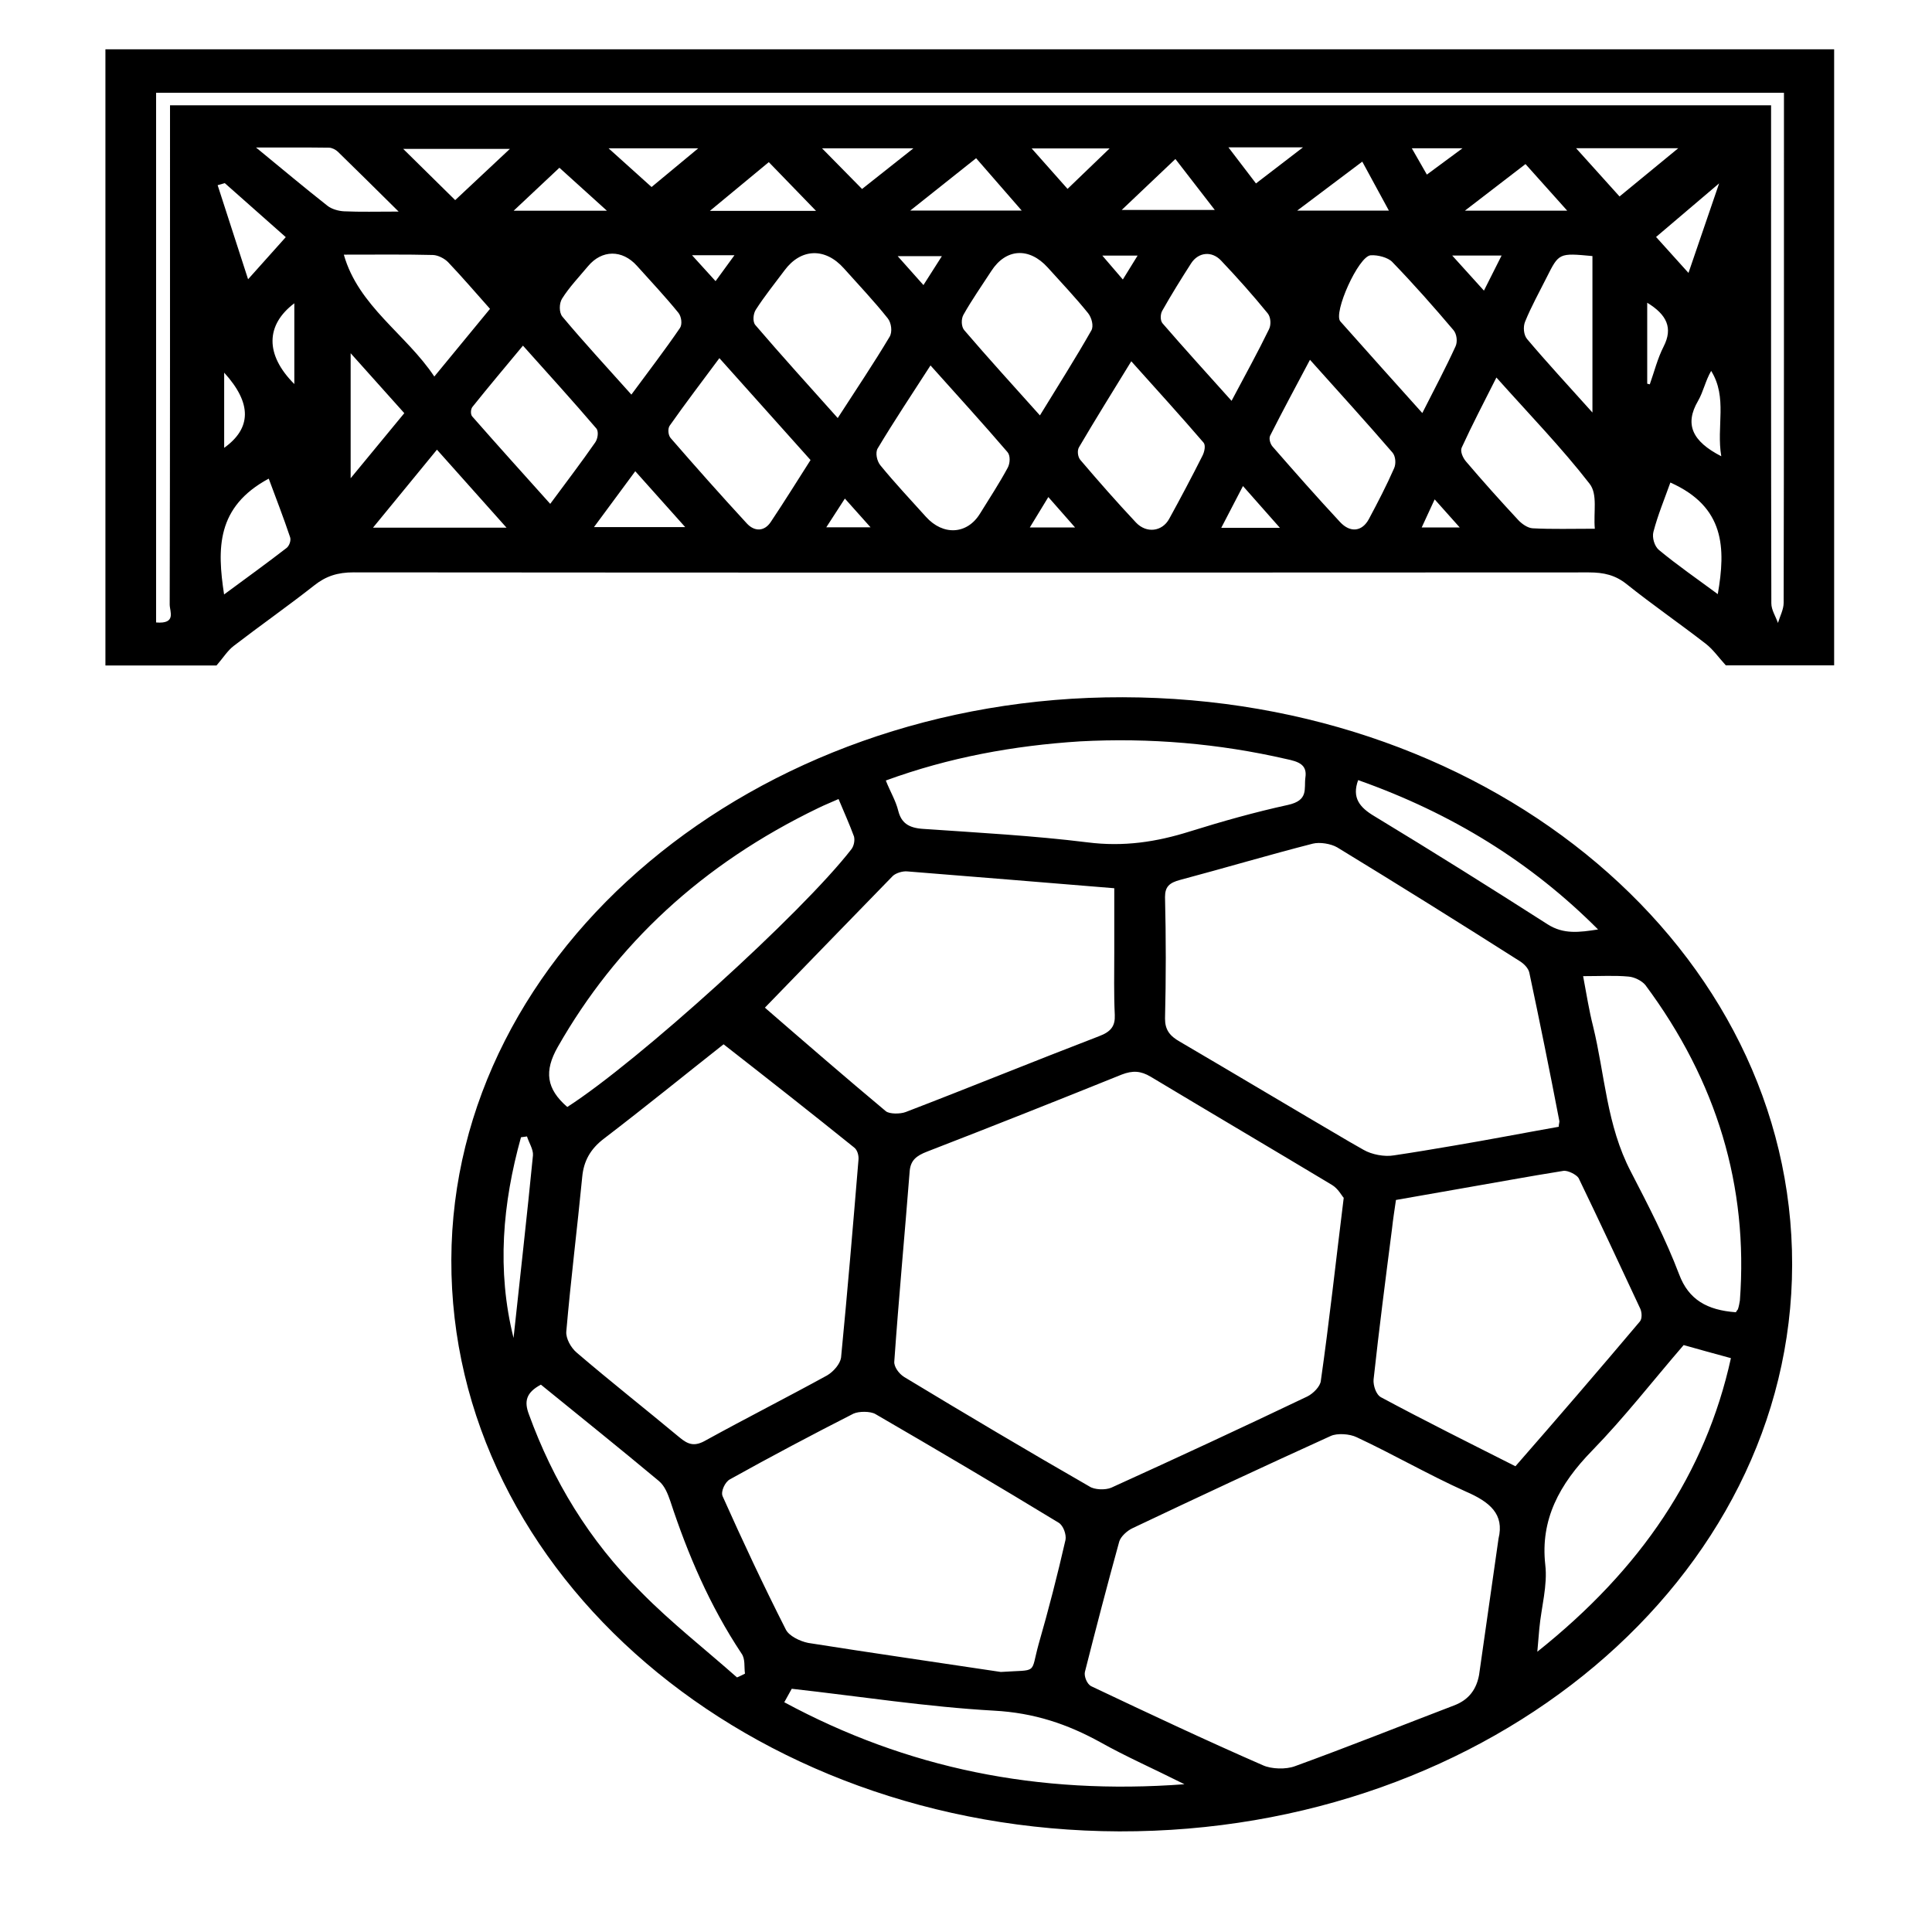<?xml version="1.0" encoding="utf-8"?>
<!-- Generator: Adobe Illustrator 16.0.3, SVG Export Plug-In . SVG Version: 6.00 Build 0)  -->
<!DOCTYPE svg PUBLIC "-//W3C//DTD SVG 1.1//EN" "http://www.w3.org/Graphics/SVG/1.1/DTD/svg11.dtd">
<svg version="1.1" id="Capa_2" xmlns="http://www.w3.org/2000/svg" xmlns:xlink="http://www.w3.org/1999/xlink" x="0px" y="0px"
	 width="800px" height="800px" viewBox="0 0 800 800" enable-background="new 0 0 800 800" xml:space="preserve">
<path d="M759.479,20.406v255.089H714.62c-2.972-3.232-5.213-6.547-8.379-8.987c-10.756-8.339-22.095-16.153-32.68-24.625
	c-4.665-3.738-9.427-4.86-15.627-4.86c-170.494,0.114-341,0.124-511.495-0.02c-6.638-0.011-11.474,1.565-16.272,5.363
	c-10.876,8.565-22.363,16.606-33.373,25.079c-2.583,1.977-4.263,4.797-7.138,8.112H43.653V20.406H759.479z M733.365,43.611v9.348
	c0,65.63-0.048,131.261,0.109,196.891c0,2.697,1.79,5.384,2.74,8.092c0.828-2.779,2.363-5.569,2.363-8.38
	c0.146-67.596,0.122-135.193,0.122-202.79v-8.36H64.639v219.335c8.539,0.7,5.627-4.571,5.627-7.412
	C70.437,184.704,70.4,119.063,70.4,53.443v-9.832H733.365z M346.884,173.102c7.783-12.045,14.969-22.732,21.498-33.675
	c1.181-1.977,0.743-5.683-0.756-7.577c-5.651-7.134-12.058-13.847-18.185-20.724c-7.734-8.678-17.771-8.349-24.567,0.803
	c-4.031,5.405-8.306,10.697-11.912,16.318c-1.084,1.699-1.389,4.941-0.183,6.352C323.669,147.313,334.972,159.77,346.884,173.102
	 M385.3,151.317c-7.637,11.85-15.054,22.979-21.875,34.365c-1.06,1.771-0.329,5.24,1.133,7.01
	c5.943,7.279,12.484,14.228,18.831,21.28c7.125,7.927,17.076,7.371,22.398-1.276c3.897-6.311,8.015-12.56,11.499-19.036
	c0.973-1.812,1.156-4.983-0.099-6.445C406.967,175.295,396.322,163.641,385.3,151.317 M297.884,148.301
	c-7.138,9.615-14.056,18.675-20.56,27.93c-0.889,1.246-0.67,3.944,0.365,5.147c10.329,11.901,20.828,23.73,31.571,35.384
	c3.106,3.367,7.186,3.428,9.878-0.597c5.675-8.483,11.035-17.141,16.491-25.675C322.938,176.293,310.661,162.549,297.884,148.301
	 M430.61,172.01c7.648-12.498,14.785-23.709,21.301-35.188c1.035-1.812,0.135-5.261-1.34-7.125
	c-5.225-6.486-11.059-12.642-16.71-18.902c-7.698-8.524-17.333-7.938-23.362,1.4c-3.909,6.033-8.087,11.963-11.569,18.171
	c-0.976,1.739-0.914,4.89,0.353,6.362C409.147,148.26,419.428,159.512,430.61,172.01 M468.439,149.599
	c-7.71,12.57-14.847,24.007-21.644,35.59c-0.828,1.379-0.523,3.984,0.536,5.24c7.479,8.781,15.103,17.47,23.056,25.943
	c4.337,4.592,10.841,3.768,13.739-1.513c4.774-8.668,9.392-17.419,13.825-26.221c0.792-1.606,1.376-4.231,0.401-5.374
	C488.842,172.196,478.975,161.365,468.439,149.599 M542.433,148.98c-5.969,11.284-11.388,21.291-16.491,31.411
	c-0.597,1.205,0.012,3.387,0.999,4.52c9.171,10.511,18.403,20.992,27.94,31.245c4.251,4.592,9.172,3.963,11.948-1.235
	c3.702-6.929,7.332-13.919,10.463-21.063c0.827-1.874,0.621-4.941-0.706-6.476C565.781,174.852,554.589,162.57,542.433,148.98
	 M660.383,218.935c-0.622-6.856,1.268-14.208-2.156-18.613c-11.558-14.907-25.005-28.765-38.598-44.001
	c-5.286,10.501-10.097,19.684-14.372,29.032c-0.694,1.523,0.463,4.2,1.766,5.713c6.991,8.216,14.215,16.277,21.608,24.225
	c1.461,1.584,3.933,3.376,6.065,3.469C642.771,219.182,650.907,218.935,660.383,218.935 M216.547,143.123
	c-7.417,8.925-14.299,17.089-20.925,25.376c-0.743,0.937-0.84,3.068-0.097,3.923c10.474,11.941,21.131,23.751,32.313,36.218
	c6.759-9.152,12.911-17.203,18.647-25.47c1.06-1.523,1.486-4.53,0.438-5.765C237.253,166.091,227.192,155.023,216.547,143.123
	 M588.948,171.032c5.042-9.976,9.707-18.727,13.787-27.673c0.853-1.894,0.499-5.013-0.865-6.64
	c-8.147-9.616-16.528-19.108-25.382-28.27c-1.755-1.823-5.993-2.955-8.929-2.738c-5.042,0.35-15.614,23.895-12.545,27.374
	C566.001,145.5,577.133,157.844,588.948,171.032 M261.442,163.394c7.101-9.626,13.873-18.449,20.109-27.57
	c1.047-1.533,0.621-4.735-0.633-6.29c-5.42-6.671-11.401-13.044-17.198-19.488c-6.078-6.764-14.507-6.682-20.243,0.195
	c-3.679,4.406-7.747,8.668-10.731,13.404c-1.242,1.977-1.315,5.755,0.134,7.484C241.759,141.743,251.26,151.997,261.442,163.394
	 M142.371,105.443c6.029,21.331,25.858,32.985,37.466,50.476c8.38-10.171,15.736-19.107,23.068-28.032
	c-6.09-6.847-11.546-13.219-17.356-19.324c-1.438-1.483-4.129-2.914-6.297-2.976C167.974,105.299,156.683,105.443,142.371,105.443
	 M509.961,165.977c5.736-10.819,10.889-20.147,15.518-29.669c0.926-1.864,0.743-4.983-0.561-6.568
	c-6.103-7.495-12.582-14.763-19.305-21.856c-3.886-4.107-9.415-3.459-12.399,1.163c-4.153,6.476-8.222,13.013-11.961,19.643
	c-0.804,1.431-0.876,4.015,0.134,5.199C490.437,144.368,499.815,154.653,509.961,165.977 M659.396,170.816V106.03
	c-13.872-1.297-13.872-1.297-18.952,8.833c-3.057,6.105-6.418,12.118-8.951,18.376c-0.854,2.1-0.61,5.437,0.864,7.176
	C640.628,150.216,649.421,159.697,659.396,170.816 M180.933,186.197c-9.099,11.088-17.442,21.27-26.479,32.295h55.284
	C199.836,207.374,190.799,197.243,180.933,186.197 M92.787,246.155c9.062-6.691,17.588-12.848,25.858-19.241
	c1.182-0.906,1.937-3.161,1.486-4.458c-2.777-8.287-5.968-16.472-8.855-24.265C89.535,209.906,89.9,227.191,92.787,246.155
	 M711.295,246.021c3.325-19.097,2.973-36.125-19.633-46.214c-2.388,6.723-5.214,13.487-7.017,20.426
	c-0.609,2.316,0.39,5.94,2.327,7.536C694.462,233.976,702.611,239.597,711.295,246.021 M165.063,87.612
	c-9.342-9.235-17.211-17.059-25.176-24.801c-0.865-0.834-2.399-1.637-3.63-1.657c-9.147-0.124-18.282-0.072-30.243-0.072
	c11.193,9.193,20.255,16.791,29.597,24.142c1.693,1.328,4.507,2.172,6.882,2.275C149.144,87.808,155.842,87.612,165.063,87.612
	 M167.413,171.084c-7.174-8.031-14.226-15.906-22.216-24.821v51.763C153.26,188.245,160.215,179.793,167.413,171.084 M404.19,65.509
	c-9.343,7.422-17.721,14.083-27.271,21.681h46.15C416.541,79.695,410.78,73.076,404.19,65.509 M337.908,87.324
	c-7.588-7.834-14.105-14.557-19.561-20.188c-8.368,6.928-16.48,13.641-24.397,20.188H337.908z M93.079,75.834
	c-0.987,0.268-1.973,0.566-2.959,0.844c4.043,12.467,8.075,24.935,12.606,38.957c6.395-7.145,11.376-12.725,15.603-17.44
	C109.388,90.278,101.24,83.041,93.079,75.834 M188.484,82.866c7.88-7.382,14.957-14.001,22.643-21.208h-44.165
	C174.404,68.989,181.018,75.505,188.484,82.866 M245.949,218.266h37.782c-7.32-8.205-13.763-15.401-20.681-23.143
	C257.167,203.112,251.82,210.339,245.949,218.266 M652.625,61.38c6.917,7.67,12.935,14.362,17.989,19.972
	c8.647-7.114,16.468-13.527,24.311-19.972H652.625z M648.958,87.241c-6.784-7.577-12.764-14.248-17.283-19.303
	c-8.623,6.64-16.625,12.797-25.103,19.303H648.958z M464.48,86.933h38.538c-5.712-7.392-10.682-13.826-16.31-21.094
	C478.573,73.559,471.29,80.457,464.48,86.933 M575.111,87.211c-3.702-6.815-7.138-13.137-11.022-20.282
	c-8.904,6.692-17.234,12.961-26.954,20.282H575.111z M699.164,113.01c4.494-13.106,8.538-24.924,12.691-37.083
	c-8.929,7.577-17.283,14.68-26.113,22.196C689.663,102.467,694,107.275,699.164,113.01 M251.308,87.252
	c-7.174-6.486-13.276-12.015-19.67-17.791c-6.516,6.095-12.191,11.449-18.939,17.791H251.308z M251.991,61.411
	c7.137,6.414,12.959,11.644,17.807,16.029c7.027-5.827,13.105-10.871,19.329-16.029H251.991z M340.38,61.411
	c6.127,6.219,11.206,11.387,16.577,16.843c7.186-5.693,13.604-10.758,21.278-16.843H340.38z M427.187,61.462
	c5.358,6.033,9.78,11.006,14.859,16.75c6.235-6.002,11.864-11.428,17.417-16.75H427.187z M712.745,188.925
	c-2.108-12.354,2.691-24.254-4.19-35.342c-2.411,4.159-3.215,8.596-5.444,12.446C697.471,175.686,700.687,182.737,712.745,188.925
	 M121.873,125.58c-11.851,8.957-12.217,21.218,0,33.449V125.58z M682.076,158.884c0.341,0.082,0.718,0.165,1.07,0.257
	c1.864-5.24,3.191-10.697,5.75-15.7c3.872-7.608,1.351-13.105-6.82-18.088V158.884z M514.687,201.258
	c-3.179,6.105-5.907,11.355-8.988,17.296h24.274C524.554,212.418,519.986,207.26,514.687,201.258 M520.07,75.958
	c6.334-4.86,12.132-9.297,19.464-14.938h-16.2h-14.665C512.884,66.548,516.125,70.79,520.07,75.958 M92.824,185.445
	c11.279-8.082,11.607-18.408,0-31.142V185.445z M621.772,105.824h-20.438c4.592,5.086,8.428,9.317,13.13,14.516
	C617.192,114.935,619.263,110.807,621.772,105.824 M434.092,205.819c-2.826,4.633-5.103,8.37-7.66,12.581h18.721
	C441.278,213.994,438.197,210.493,434.092,205.819 M605.586,61.4h-20.985c2.411,4.201,4.408,7.701,6.235,10.893
	C595.683,68.71,599.788,65.684,605.586,61.4 M342.146,218.348h18.331c-3.813-4.262-6.834-7.649-10.633-11.901
	C347.018,210.833,344.85,214.178,342.146,218.348 M382.377,118.044c2.849-4.478,5.188-8.154,7.637-11.983h-18.307
	C375.556,110.375,378.637,113.844,382.377,118.044 M594.063,206.776c-2.107,4.581-3.618,7.834-5.371,11.644h15.761
	C600.787,214.313,597.949,211.131,594.063,206.776 M286.558,105.69c3.824,4.2,6.54,7.196,9.744,10.727
	c2.765-3.788,5.079-6.969,7.819-10.727H286.558z M464.943,115.738c2.363-3.84,4.032-6.527,6.115-9.903h-14.615
	C459.256,109.108,461.546,111.774,464.943,115.738"/>
<path d="M464.896,288.714c-152.505-0.35-277.592,104.329-278.007,232.893c-0.414,130.299,123.237,236.214,276.568,236.729
	c153.748,0.351,278.435-104.7,278.63-234.639C742.28,393.569,619.057,289.043,464.896,288.714 M562.384,323.027
	c38.951,13.765,71.714,34.127,99.339,61.842c-7.843,1.204-14.226,2.08-20.827-2.09c-23.69-15.165-47.6-30.154-71.728-44.773
	C562.992,334.352,559.704,330.337,562.384,323.027 M553.724,350.886c25.152,15.339,50.279,31.019,75.211,46.873
	c2.07,1.215,3.935,3.13,4.335,5.044c4.337,20.386,8.454,40.759,12.376,61.153c0.206,0.679-0.206,1.391-0.206,2.614
	c-14.629,2.595-29.063,5.395-43.495,7.824c-8.233,1.399-16.48,2.801-24.726,4.016c-3.909,0.699-9.269-0.351-12.57-2.275
	c-1.851-1.029-3.909-2.266-5.773-3.294c-23.494-13.765-46.782-27.704-70.265-41.47c-4.336-2.429-6.2-5.044-6.2-9.572
	c0.414-16.721,0.414-33.449,0-50.344c0-4.19,1.657-5.92,6.395-7.145c18.343-4.88,36.479-10.285,54.822-14.979
	C546.513,348.631,551.032,349.332,553.724,350.886 M461.606,420.233c0.208,4.519-1.449,6.969-6.602,8.874
	c-26.783,10.285-53.165,21.073-79.961,31.358c-2.277,0.875-6.796,0.875-8.246-0.341c-16.687-13.939-33.178-28.228-50.072-42.868
	c17.929-18.469,35.443-36.567,52.946-54.522c1.255-1.225,4.13-2.09,5.993-1.904c28.232,2.265,56.258,4.53,85.734,6.969v26.479
	C461.399,402.988,461.192,411.514,461.606,420.233 M353.62,475.105c1.438,1.029,2.046,3.479,1.851,5.219
	c-2.265,27.354-4.555,54.522-7.21,81.871c-0.414,2.615-3.093,5.745-5.773,7.33c-16.504,9.06-33.617,17.748-50.084,26.809
	c-4.738,2.779-7.417,1.915-11.132-1.215c-14.019-11.675-28.647-23.185-42.447-35.003c-2.484-2.101-4.542-5.93-4.336-8.71
	c1.852-21.429,4.543-42.863,6.602-64.112c0.609-6.444,3.289-11.5,9.05-15.854c17.319-13.248,34.225-27.003,49.474-39.018
	C318.371,447.052,336.093,460.99,353.62,475.105 M302.293,612.538c16.906-9.41,34.006-18.47,51.119-27.18
	c2.253-1.028,7.003-1.028,9.062,0.166c25.554,14.824,50.901,29.793,75.844,44.968c2.059,1.215,3.289,5.044,2.887,7.124
	c-3.301,14.475-7.015,28.929-11.132,43.199c-3.508,12.724,0,10.459-15.664,11.509c-26.6-4.015-53.384-7.846-79.753-12.025
	c-3.508-0.699-8.039-2.964-9.281-5.579c-9.281-18.283-17.929-36.753-26.174-55.201C298.384,617.583,300.235,613.588,302.293,612.538
	 M374.435,570.204c-2.277-1.398-4.335-4.343-4.129-6.444c1.852-26.298,4.324-52.602,6.382-78.916
	c0.414-4.354,2.692-6.259,7.223-7.998c26.991-10.45,53.787-21.085,80.581-31.895c4.532-1.74,7.833-1.555,11.949,0.875
	c24.933,14.979,50.084,29.794,75.016,44.772c2.669,1.576,4.131,4.541,4.947,5.405c-3.313,26.644-5.97,51.203-9.478,75.766
	c-0.207,2.266-3.093,5.23-5.566,6.466c-26.991,12.889-53.993,25.429-81.203,37.782c-2.473,1.051-7.004,0.886-9.062-0.516
	C425.335,600.698,399.77,585.524,374.435,570.204 M447.174,306.988c28.854-1.555,57.501,0.875,85.527,7.33
	c4.944,1.03,8.659,2.265,7.831,7.66c-0.621,4.705,1.449,9.41-7.222,11.325c-13.594,2.965-27.187,6.794-40.584,10.974
	c-13.812,4.355-27.417,6.445-42.459,4.52c-22.46-2.78-45.334-4.005-67.806-5.559c-6.382-0.351-9.269-2.616-10.511-7.495
	c-1.023-4.189-3.289-7.835-5.152-12.55C392.973,313.608,419.769,308.738,447.174,306.988 M230.993,433.462
	c24.104-42.323,59.56-75.596,107.975-98.935c2.485-1.225,5.165-2.265,8.258-3.666c2.265,5.405,4.531,10.45,6.395,15.504
	c0.402,1.565,0,3.841-1.035,5.23c-20.608,26.644-88.621,88.146-117.682,106.78C226.242,450.891,225.219,443.562,230.993,433.462
	 M215.731,470.915c0.828-0.165,1.644-0.165,2.484-0.34c0.817,2.615,2.668,5.395,2.473,7.835
	c-2.473,25.263-5.359,50.507-8.039,75.611C205.634,525.973,208.118,498.27,215.731,470.915 M305.18,694.589
	c-13.19-11.675-27.417-22.813-39.572-35.188c-21.839-21.619-36.674-46.512-46.576-73.691c-2.059-5.395-1.231-9.06,4.944-12.354
	c16.492,13.404,32.776,26.479,48.842,39.883c2.485,2.079,3.715,5.395,4.75,8.358c7.21,21.95,16.272,43.198,29.463,63.068
	c1.656,2.244,1.036,5.559,1.449,8.359C307.446,693.539,306.422,694.074,305.18,694.589 M324.753,704.863
	c1.45-2.615,2.485-4.529,3.093-5.58c28.234,3.151,55.857,7.494,83.676,9.06c16.699,0.886,30.499,5.581,44.104,13.075
	c10.511,5.909,22.046,10.975,34.834,17.398C429.659,743.366,375.458,732.206,324.753,704.863 M620.506,637.102
	c-2.691,18.819-5.359,37.618-8.051,56.438c-1.022,5.58-3.909,10.273-10.511,12.704c-21.852,8.36-43.689,17.09-65.735,25.1
	c-3.715,1.398-9.684,1.214-13.19-0.351c-23.909-10.438-47.612-21.599-71.107-32.738c-1.851-0.885-3.081-4.18-2.679-5.93
	c4.543-17.935,9.269-36.074,14.225-54.007c0.622-2.08,3.302-4.53,5.567-5.561c27.197-12.909,54.408-25.613,82.008-38.153
	c2.691-1.234,7.843-0.885,10.73,0.516c15.237,7.124,29.67,15.505,45.126,22.464C616.986,621.947,622.966,626.992,620.506,637.102
	 M571.859,578.585c-2.059-1.071-3.288-4.9-3.094-7.329c2.277-20.92,4.957-41.628,7.625-62.363c0.414-3.839,1.035-7.833,1.644-12.013
	c9.075-1.576,17.94-3.151,26.809-4.705c14.214-2.45,28.221-5.065,42.447-7.331c1.852-0.351,5.554,1.586,6.382,2.976
	c8.66,17.944,17.113,36.053,25.565,54.162c0.609,1.399,0.816,4.01-0.207,5.226c-16.905,20.032-34.006,39.902-51.521,59.937
	C608.546,597.569,589.983,588.324,571.859,578.585 M636.571,683.943c0.414-4.509,0.622-7.123,0.828-9.554
	c0.817-8.895,3.496-17.953,2.46-26.5c-2.058-18.633,5.786-33.252,19.379-47.191c13.397-13.754,25.151-28.929,37.928-43.732
	c6.188,1.729,12.351,3.479,19.573,5.415C706.228,610.089,679.639,649.642,636.571,683.943 M719.626,542.167
	c-0.219,0.34-0.609,0.689-0.815,1.214c-11.961-0.874-19.585-5.219-23.508-15.669c-5.566-14.649-12.776-28.567-19.986-42.508
	c-10.098-19.334-10.719-40.067-15.664-60.267c-1.645-6.454-2.68-13.075-4.117-20.734c7.198,0,13.191-0.35,18.758,0.175
	c2.46,0.165,5.554,1.74,7.003,3.481c29.67,39.892,42.666,83.439,39.158,130.643C720.247,539.727,720.04,540.951,719.626,542.167"/>
</svg>
